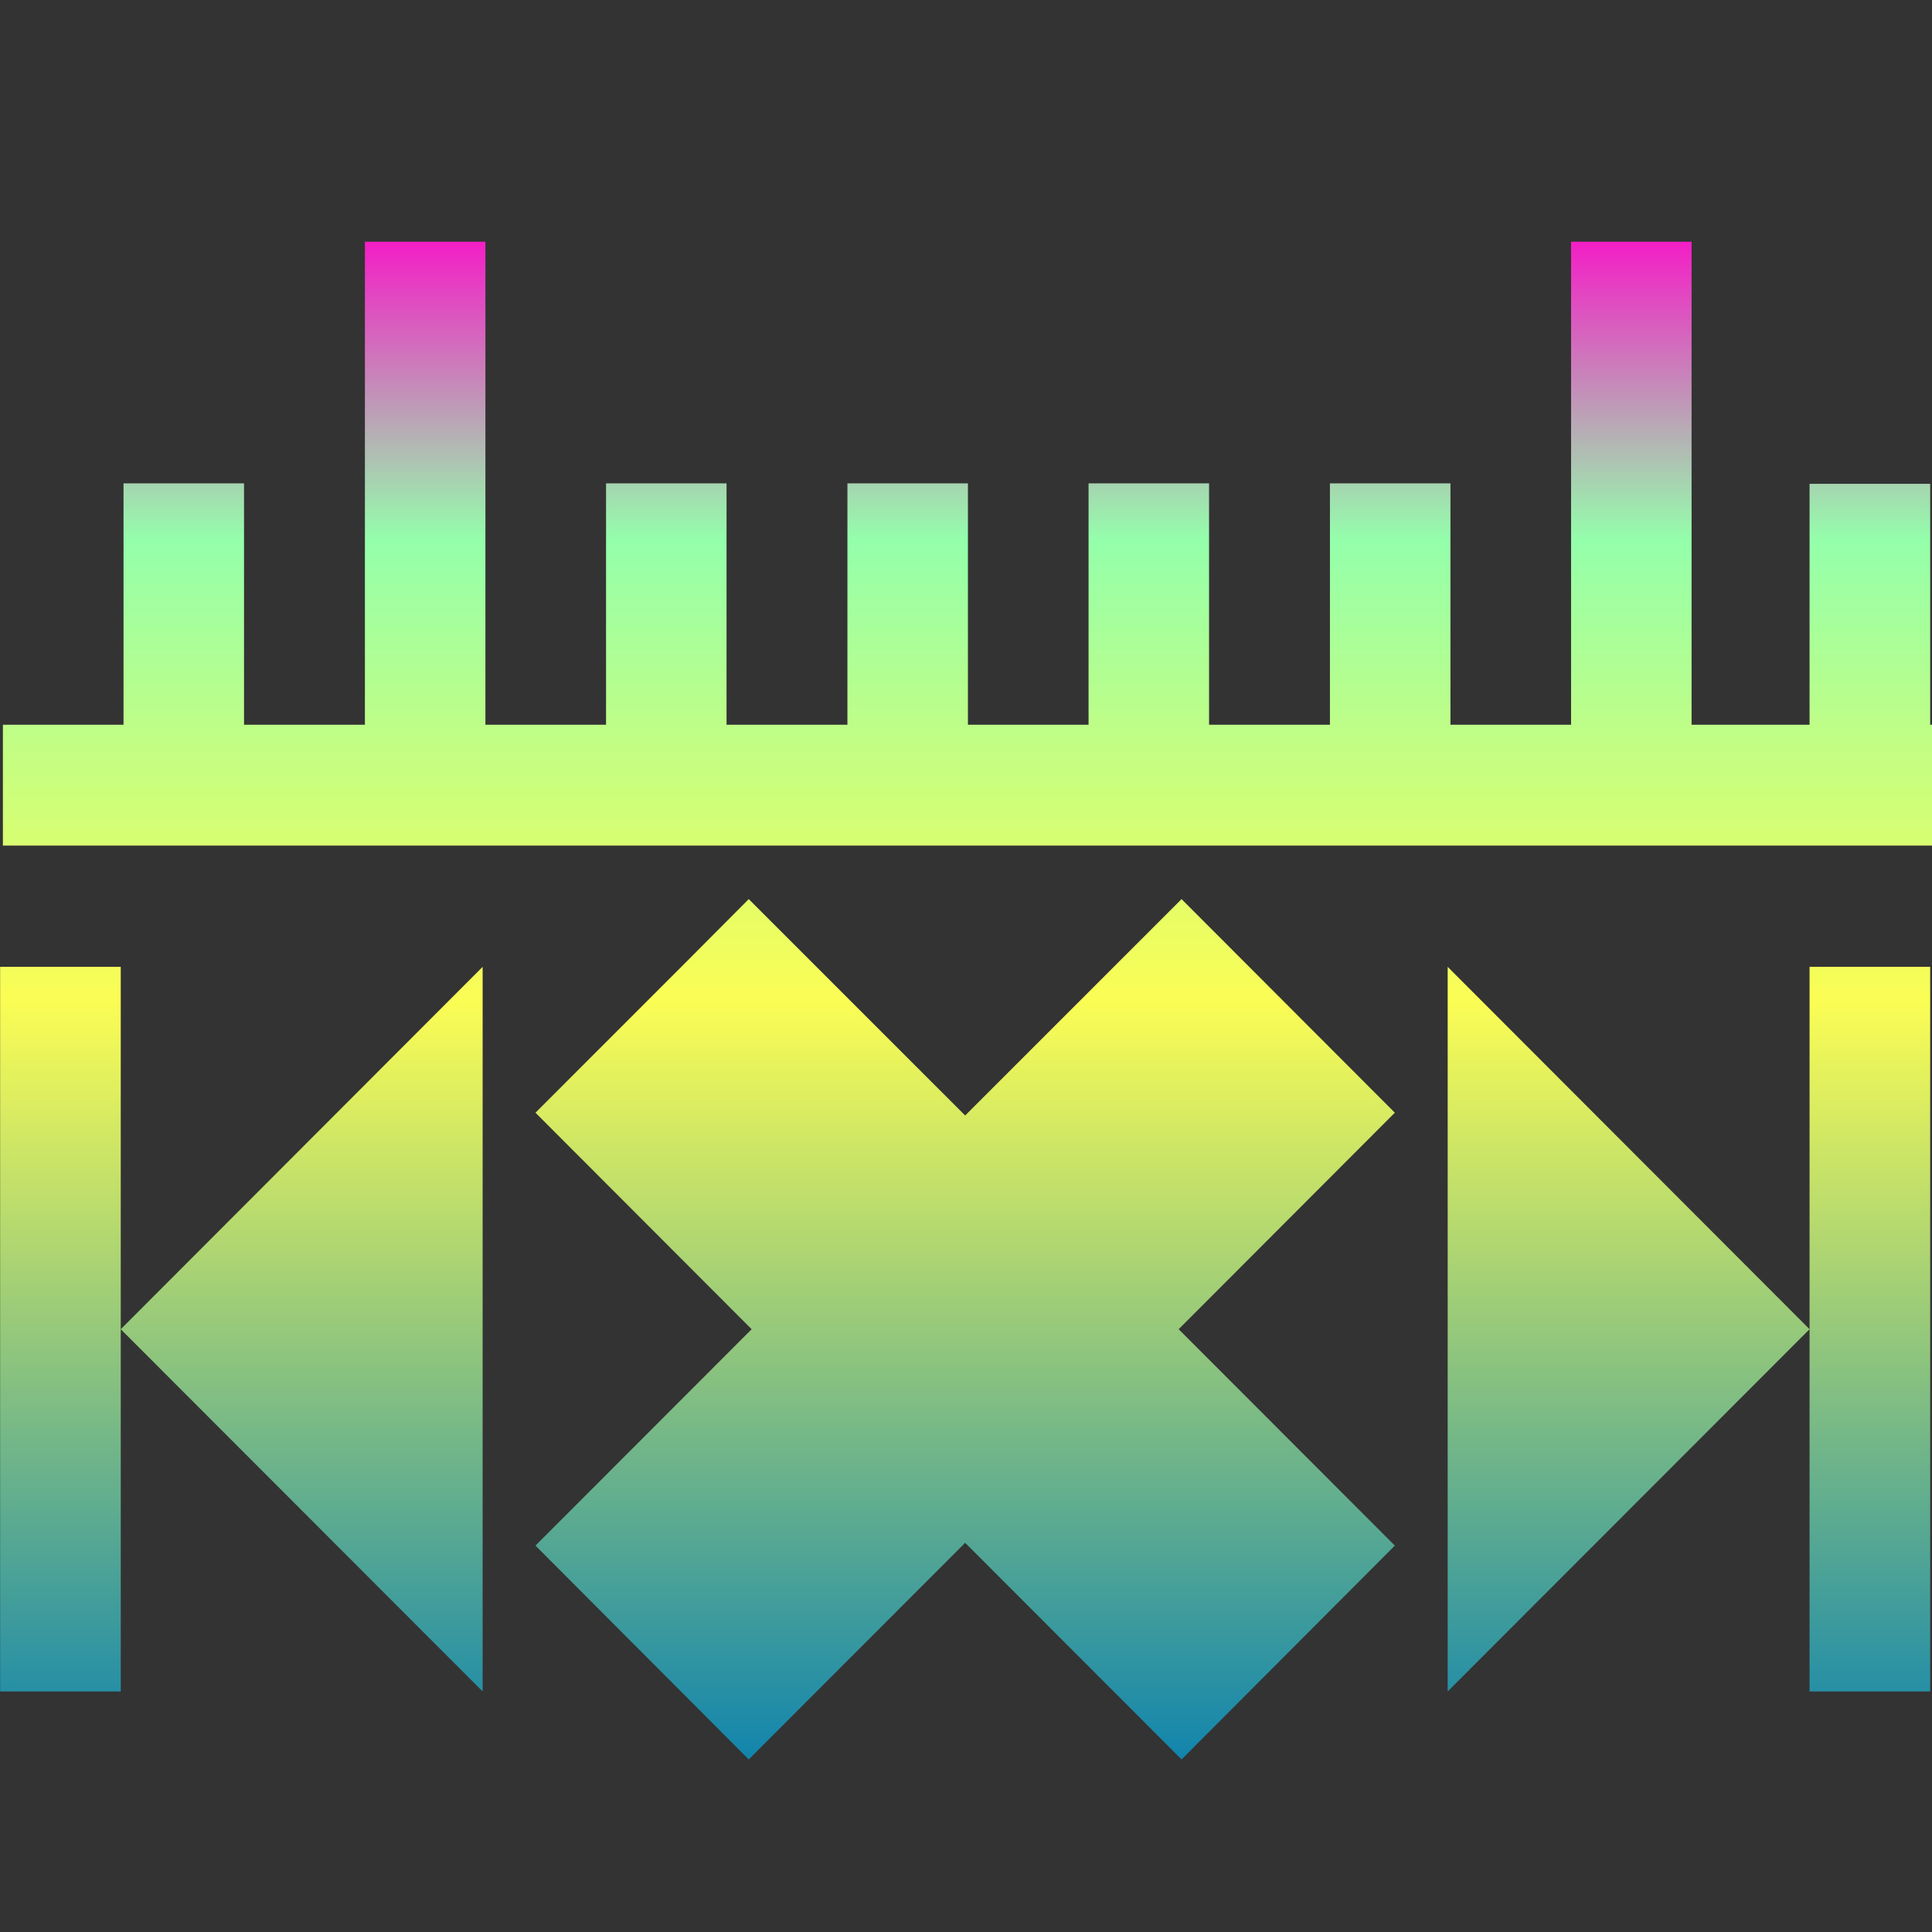 <?xml version="1.0" encoding="UTF-8" standalone="no"?>
<svg
   viewBox="0 0 16 16"
   width="16"
   height="16"
   version="1.1"
   id="svg3"
   xmlns="http://www.w3.org/2000/svg"
   xmlns:svg="http://www.w3.org/2000/svg"
   xmlns:rdf="http://www.w3.org/1999/02/22-rdf-syntax-ns#"
   xmlns:cc="http://creativecommons.org/ns#"
   xmlns:dc="http://purl.org/dc/elements/1.1/">
   <rect x="0" y="0" width="16" height="16" fill="#333333" stroke="none"/>
   <defs>
      <style id="current-color-scheme" type="text/css">
         .ColorScheme-Text { color: #0abdc6; } .ColorScheme-Highlight { color:#5294e2; }
      </style>
      <linearGradient id="arrongin" x1="0%" x2="0%" y1="0%" y2="100%">
         <stop offset="0%" style="stop-color:#dd9b44; stop-opacity:1"/>
         <stop offset="100%" style="stop-color:#ad6c16; stop-opacity:1"/>
      </linearGradient>
      <linearGradient id="aurora" x1="0%" x2="0%" y1="0%" y2="100%">
         <stop offset="0%" style="stop-color:#09D4DF; stop-opacity:1"/>
         <stop offset="100%" style="stop-color:#9269F4; stop-opacity:1"/>
      </linearGradient>
      <linearGradient id="cyberneon" x1="0%" x2="0%" y1="0%" y2="100%">
         <stop offset="0" style="stop-color:#0abdc6; stop-opacity:1"/>
         <stop offset="1" style="stop-color:#ea00d9; stop-opacity:1"/>
      </linearGradient>
      <linearGradient id="fitdance" x1="0%" x2="0%" y1="0%" y2="100%">
         <stop offset="0%" style="stop-color:#1AD6AB; stop-opacity:1"/>
         <stop offset="100%" style="stop-color:#329DB6; stop-opacity:1"/>
      </linearGradient>
      <linearGradient id="oomox" x1="0%" x2="0%" y1="0%" y2="100%">
         <stop offset="0%" style="stop-color:#0abdc6; stop-opacity:1"/>
         <stop offset="100%" style="stop-color:#b800ff; stop-opacity:1"/>
      </linearGradient>
      <linearGradient id="rainblue" x1="0%" x2="0%" y1="0%" y2="100%">
         <stop offset="0%" style="stop-color:#00F260; stop-opacity:1"/>
         <stop offset="100%" style="stop-color:#0575E6; stop-opacity:1"/>
      </linearGradient>
      <linearGradient id="sunrise" x1="0%" x2="0%" y1="0%" y2="100%">
         <stop offset="0%" style="stop-color: #FF8501; stop-opacity:1"/>
         <stop offset="100%" style="stop-color: #FFCB01; stop-opacity:1"/>
      </linearGradient>
      <linearGradient id="telinkrin" x1="0%" x2="0%" y1="0%" y2="100%">
         <stop offset="0%" style="stop-color: #b2ced6; stop-opacity:1"/>
         <stop offset="100%" style="stop-color: #6da5b7; stop-opacity:1"/>
      </linearGradient>
      <linearGradient id="60spsycho" x1="0%" x2="0%" y1="0%" y2="100%">
         <stop offset="0%" style="stop-color: #df5940; stop-opacity:1"/>
         <stop offset="25%" style="stop-color: #d8d15f; stop-opacity:1"/>
         <stop offset="50%" style="stop-color: #e9882a; stop-opacity:1"/>
         <stop offset="100%" style="stop-color: #279362; stop-opacity:1"/>
      </linearGradient>
      <linearGradient id="90ssummer" x1="0%" x2="0%" y1="0%" y2="100%">
         <stop offset="0%" style="stop-color: #f618c7; stop-opacity:1"/>
         <stop offset="20%" style="stop-color: #94ffab; stop-opacity:1"/>
         <stop offset="50%" style="stop-color: #fbfd54; stop-opacity:1"/>
         <stop offset="100%" style="stop-color: #0f83ae; stop-opacity:1"/>
      </linearGradient>
   </defs>
  <path
     id="path25"
     class="ColorScheme-Text"
     style="fill:url(#90ssummer);-inkscape-stroke:none"
     d="M 6.024 4.994 L 6.024 8.994 L 5.022 8.994 L 5.022 6.995 L 4.023 6.995 L 4.023 8.994 L 3.023 8.994 L 3.023 9.995 L 19.023 9.995 L 19.023 8.994 L 19 8.994 L 19 6.999 L 18 6.999 L 18 8.994 L 17.022 8.994 L 17.022 4.994 L 16.023 4.994 L 16.023 8.994 L 15.023 8.994 L 15.023 6.995 L 14.024 6.995 L 14.024 8.994 L 13.022 8.994 L 13.022 6.995 L 12.023 6.995 L 12.023 8.994 L 11.023 8.994 L 11.023 6.995 L 10.024 6.995 L 10.024 8.994 L 9.022 8.994 L 9.022 6.995 L 8.023 6.995 L 8.023 8.994 L 7.023 8.994 L 7.023 4.994 L 6.024 4.994 z M 9.206 10.438 L 8.676 10.97 L 7.438 12.207 L 9.23 14 L 7.438 15.792 L 9.206 17.563 L 11 15.769 L 12.794 17.563 L 14.562 15.792 L 12.77 14 L 14.562 12.207 L 12.794 10.438 L 11 12.23 L 9.206 10.438 z M 3 10.999 L 3 17 L 4 17 L 4 14 L 4 10.999 L 3 10.999 z M 4 14 L 7 17 L 7 10.999 L 4 14 z M 15 10.999 L 15 17 L 18 14 L 15 10.999 z M 18 14 L 18 17 L 19 17 L 19 10.999 L 18 10.999 L 18 14 z "
     transform="matrix(0.999,0,0,1,-2.996,-2.992)" />
</svg>
